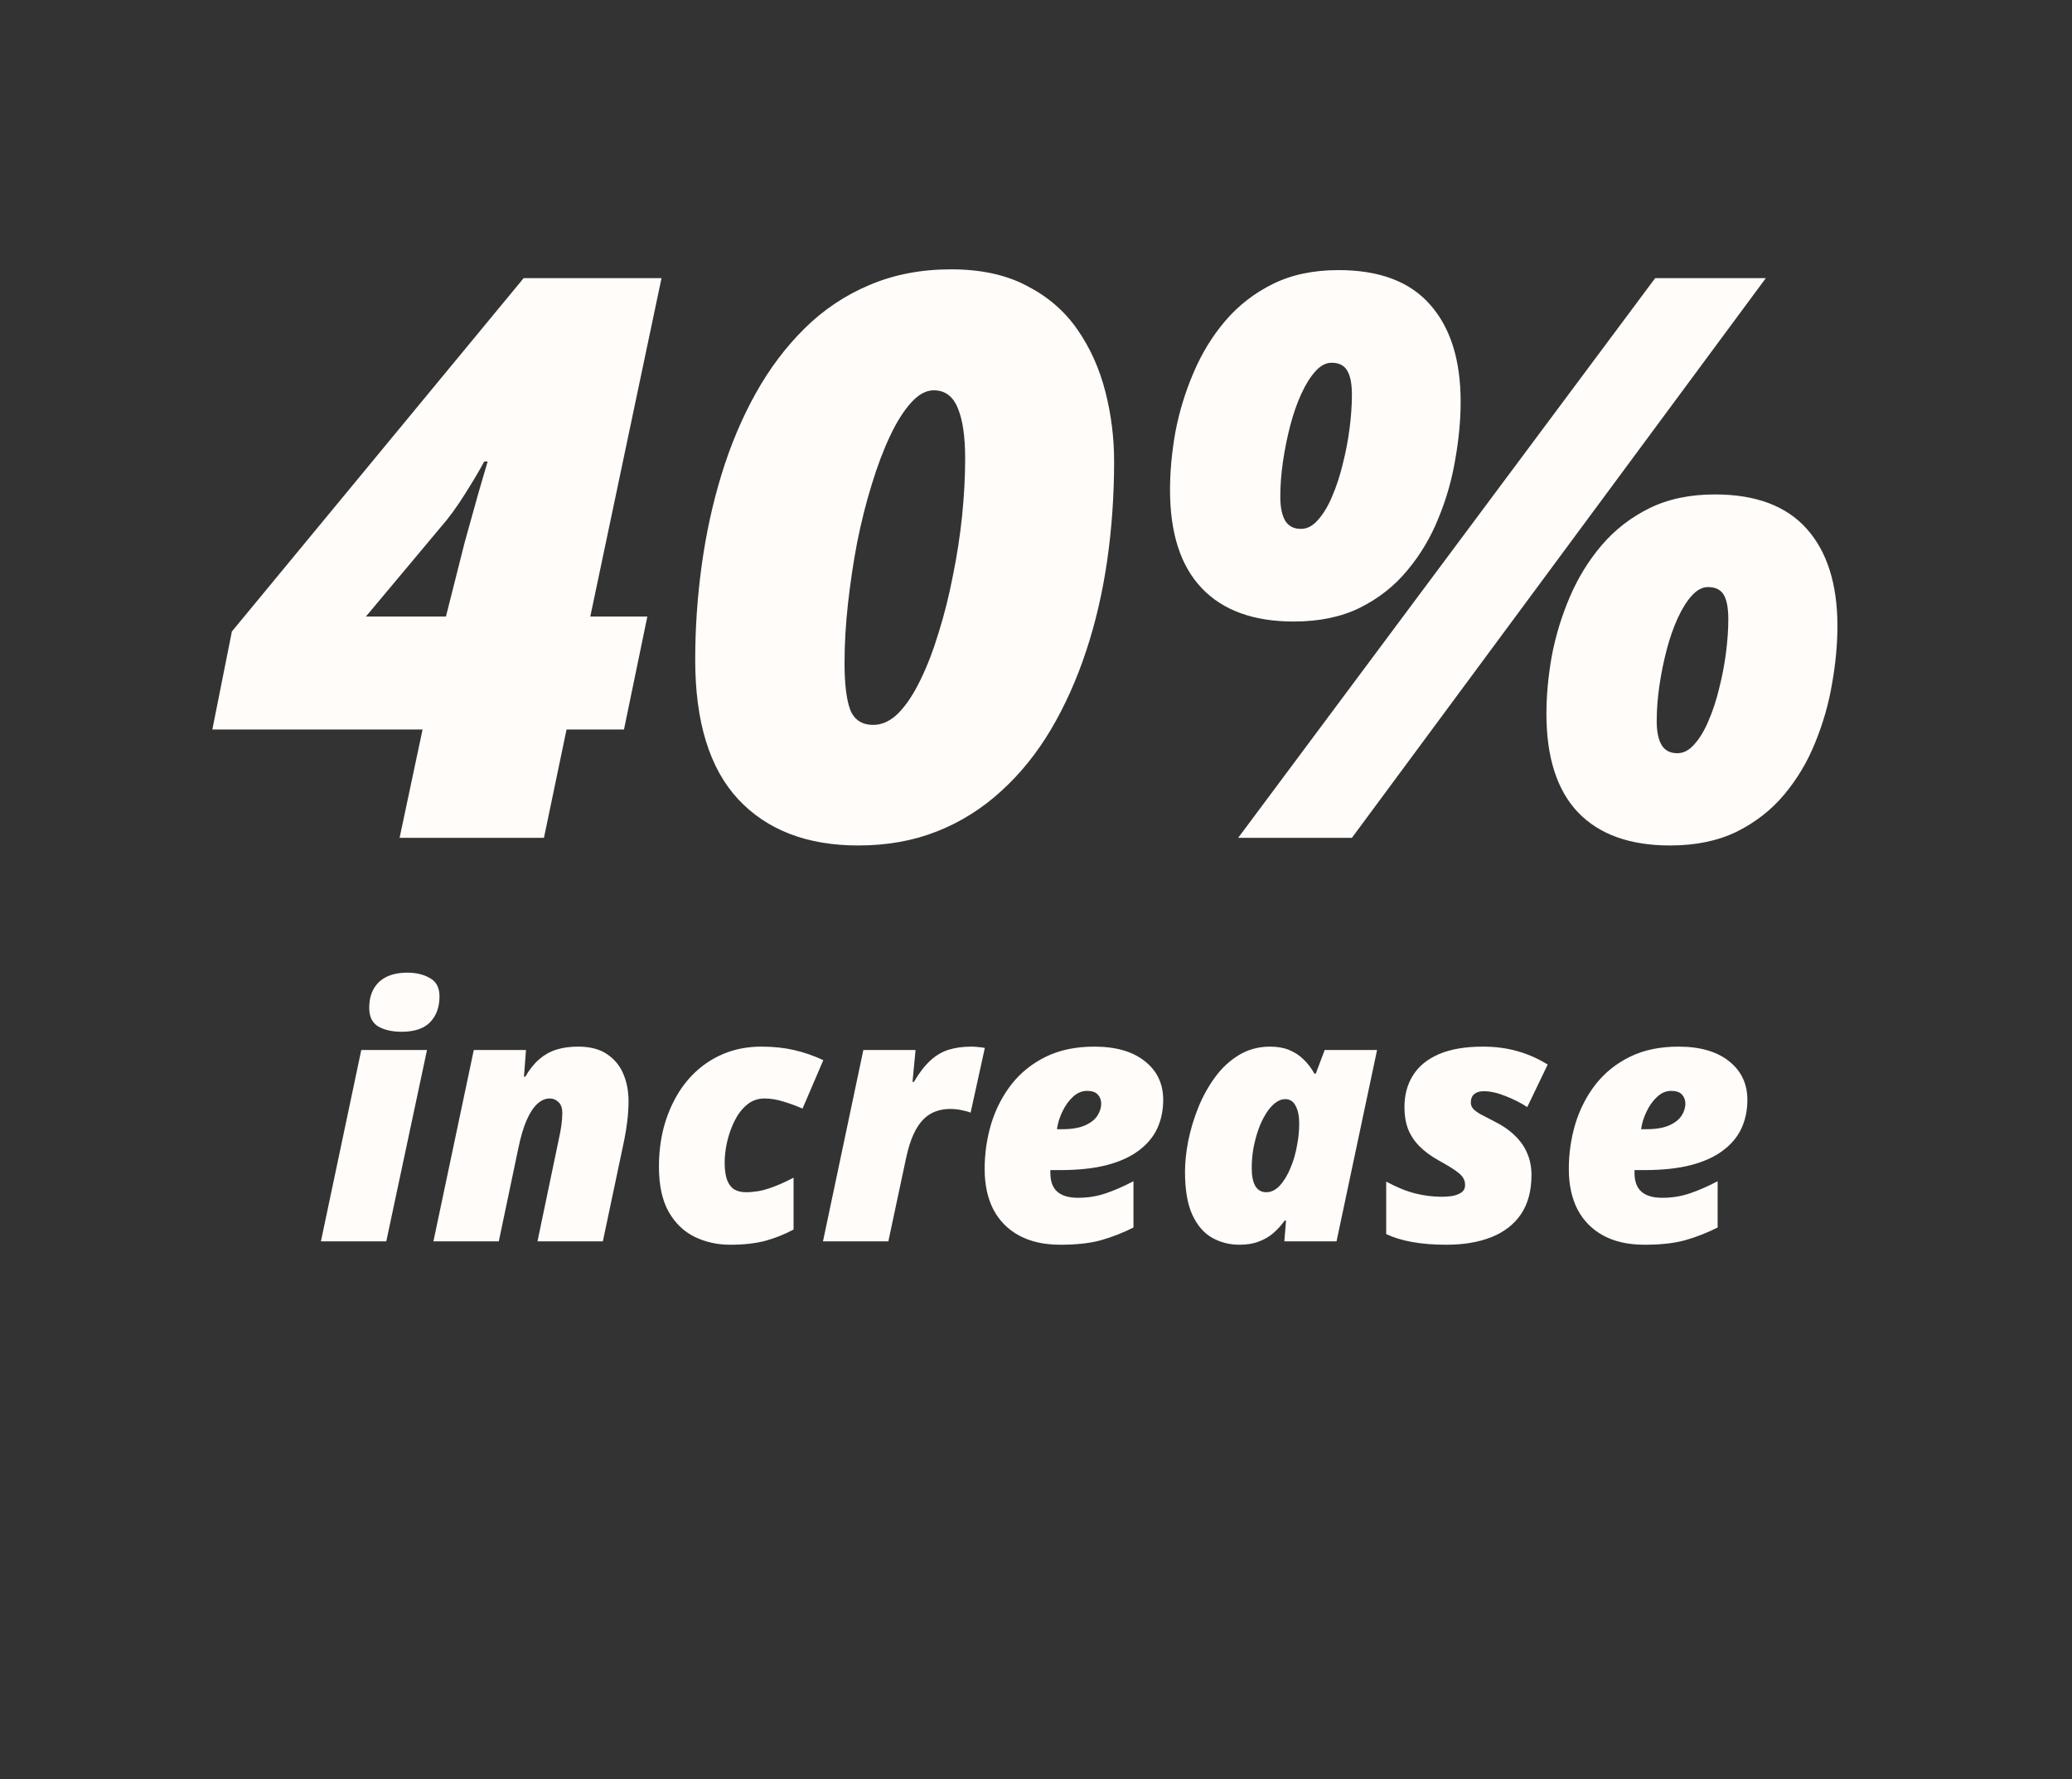 <svg width="539" height="463" viewBox="0 0 539 463" fill="none" xmlns="http://www.w3.org/2000/svg">
<rect x="0" y="0" width="539" height="463" fill="#333333" stroke="none"/>
<path d="M103.949 218L109.926 189.811H55.24L60.32 164.311L136.223 72.371H172.082L153.555 160.426H168.396L162.32 189.811H147.379L141.502 218H103.949ZM95.184 160.426H116.002L120.883 141.102C121.547 138.777 122.277 136.154 123.074 133.232C123.871 130.311 124.635 127.621 125.365 125.164C126.096 122.641 126.594 120.947 126.859 120.084H125.963C124.768 122.342 123.074 125.197 120.883 128.65C118.758 132.037 116.666 134.893 114.607 137.217L95.184 160.426ZM223.281 219.992C209.934 219.992 199.508 215.975 192.004 207.939C184.566 199.904 180.848 187.818 180.848 171.682C180.848 163.447 181.412 155.246 182.541 147.078C183.67 138.844 185.396 130.941 187.721 123.371C190.045 115.801 193 108.795 196.586 102.354C200.172 95.912 204.422 90.268 209.336 85.42C214.25 80.572 219.861 76.82 226.17 74.164C232.545 71.441 239.617 70.08 247.387 70.08C255.156 70.08 261.73 71.508 267.109 74.363C272.555 77.152 276.938 80.938 280.258 85.719C283.578 90.5 286.002 95.879 287.529 101.855C289.057 107.766 289.82 113.842 289.82 120.084C289.82 128.85 289.223 137.416 288.027 145.783C286.832 154.084 285.006 161.953 282.549 169.391C280.092 176.828 277.037 183.635 273.385 189.811C269.732 195.986 265.416 201.332 260.436 205.848C255.521 210.363 249.977 213.85 243.801 216.307C237.625 218.764 230.785 219.992 223.281 219.992ZM227.166 188.615C229.49 188.615 231.682 187.586 233.74 185.527C235.799 183.402 237.691 180.547 239.418 176.961C241.211 173.309 242.805 169.158 244.199 164.51C245.66 159.861 246.889 154.947 247.885 149.768C248.947 144.588 249.744 139.408 250.275 134.229C250.807 128.982 251.072 124.002 251.072 119.287C251.072 113.643 250.441 109.293 249.18 106.238C247.918 103.117 245.826 101.557 242.904 101.557C240.912 101.557 238.953 102.619 237.027 104.744C235.102 106.869 233.275 109.758 231.549 113.41C229.822 117.062 228.229 121.279 226.768 126.061C225.307 130.775 224.045 135.789 222.982 141.102C221.986 146.348 221.189 151.66 220.592 157.039C219.994 162.418 219.695 167.564 219.695 172.479C219.695 177.99 220.193 182.074 221.189 184.73C222.252 187.32 224.244 188.615 227.166 188.615ZM322.094 218L430.568 72.371H459.355L351.678 218H322.094ZM336.537 161.721C326.111 161.721 318.143 158.832 312.631 153.055C307.119 147.277 304.363 138.744 304.363 127.455C304.363 122.674 304.828 117.66 305.758 112.414C306.754 107.168 308.314 102.055 310.439 97.074C312.564 92.027 315.32 87.512 318.707 83.527C322.16 79.477 326.311 76.256 331.158 73.865C336.006 71.475 341.684 70.279 348.191 70.279C358.816 70.279 366.752 73.268 371.998 79.244C377.311 85.221 379.967 93.654 379.967 104.545C379.967 109.26 379.502 114.24 378.572 119.486C377.709 124.732 376.248 129.846 374.189 134.826C372.197 139.807 369.508 144.322 366.121 148.373C362.801 152.424 358.684 155.678 353.77 158.135C348.922 160.525 343.178 161.721 336.537 161.721ZM338.43 137.615C340.023 137.615 341.484 136.852 342.812 135.324C344.207 133.797 345.436 131.771 346.498 129.248C347.627 126.658 348.557 123.836 349.287 120.781C350.084 117.66 350.682 114.539 351.08 111.418C351.479 108.297 351.678 105.408 351.678 102.752C351.678 99.897 351.279 97.805 350.482 96.477C349.686 95.082 348.324 94.385 346.398 94.385C344.938 94.385 343.543 95.115 342.215 96.576C340.887 98.037 339.658 99.996 338.529 102.453C337.4 104.91 336.438 107.666 335.641 110.721C334.844 113.775 334.213 116.896 333.748 120.084C333.283 123.271 333.051 126.326 333.051 129.248C333.051 131.971 333.482 134.062 334.346 135.523C335.209 136.918 336.57 137.615 338.43 137.615ZM434.453 219.992C424.027 219.992 416.059 217.137 410.547 211.426C405.035 205.648 402.279 197.082 402.279 185.727C402.279 180.945 402.744 175.932 403.674 170.686C404.67 165.439 406.23 160.326 408.355 155.346C410.48 150.365 413.236 145.883 416.623 141.898C420.076 137.848 424.227 134.627 429.074 132.236C433.922 129.846 439.6 128.65 446.107 128.65C456.732 128.65 464.701 131.639 470.014 137.615C475.326 143.592 477.982 152.025 477.982 162.916C477.982 167.631 477.518 172.611 476.588 177.857C475.725 183.037 474.264 188.15 472.205 193.197C470.213 198.178 467.523 202.693 464.137 206.744C460.816 210.729 456.699 213.949 451.785 216.406C446.871 218.797 441.094 219.992 434.453 219.992ZM436.346 195.986C437.939 195.986 439.4 195.223 440.729 193.695C442.123 192.168 443.352 190.143 444.414 187.619C445.543 185.029 446.473 182.207 447.203 179.152C448 176.031 448.598 172.91 448.996 169.789C449.395 166.668 449.594 163.779 449.594 161.123C449.594 158.201 449.195 156.076 448.398 154.748C447.602 153.42 446.24 152.756 444.314 152.756C442.854 152.756 441.459 153.486 440.131 154.947C438.803 156.408 437.574 158.367 436.445 160.824C435.316 163.281 434.354 166.037 433.557 169.092C432.76 172.146 432.129 175.268 431.664 178.455C431.199 181.643 430.967 184.697 430.967 187.619C430.967 190.342 431.398 192.434 432.262 193.895C433.125 195.289 434.486 195.986 436.346 195.986Z" fill="#FFFCF9"/>
<path d="M83.48 323L93.982 273.21H111.077L100.486 323H83.48ZM104.441 268.464C102.039 268.464 100.032 268.01 98.421 267.102C96.839 266.164 96.048 264.553 96.048 262.268C96.048 260.275 96.443 258.605 97.234 257.258C98.025 255.881 99.153 254.841 100.618 254.138C102.112 253.435 103.899 253.083 105.979 253.083C108.235 253.083 110.184 253.552 111.824 254.489C113.494 255.397 114.329 256.994 114.329 259.279C114.329 262.033 113.523 264.26 111.912 265.959C110.301 267.629 107.811 268.464 104.441 268.464ZM112.747 323L123.25 273.21H136.829L136.302 280.153H136.653C137.737 278.278 138.938 276.77 140.257 275.627C141.575 274.484 143.055 273.649 144.695 273.122C146.365 272.595 148.255 272.331 150.364 272.331C153.47 272.331 155.975 272.976 157.879 274.265C159.812 275.554 161.233 277.268 162.142 279.406C163.05 281.545 163.504 283.903 163.504 286.481C163.504 288.122 163.401 289.821 163.196 291.579C162.991 293.308 162.728 294.963 162.405 296.545L156.824 323H139.817L145.486 295.842C145.662 295.08 145.838 294.113 146.014 292.941C146.189 291.74 146.277 290.627 146.277 289.602C146.277 288.342 145.955 287.404 145.311 286.789C144.666 286.145 143.89 285.822 142.981 285.822C141.868 285.822 140.799 286.291 139.773 287.229C138.777 288.137 137.854 289.543 137.005 291.447C136.185 293.322 135.467 295.739 134.852 298.698L129.754 323H112.747ZM189.959 323.879C186.59 323.879 183.499 323.19 180.687 321.813C177.874 320.437 175.618 318.254 173.919 315.266C172.249 312.277 171.414 308.381 171.414 303.576C171.414 300.061 171.81 296.735 172.601 293.601C173.421 290.466 174.593 287.595 176.116 284.987C177.64 282.38 179.485 280.139 181.653 278.264C183.851 276.359 186.326 274.895 189.08 273.869C191.834 272.844 194.822 272.331 198.045 272.331C201.15 272.331 203.978 272.624 206.526 273.21C209.104 273.796 211.653 274.675 214.173 275.847L208.768 288.459C207.273 287.785 205.647 287.185 203.89 286.657C202.161 286.101 200.491 285.822 198.88 285.822C197.122 285.822 195.584 286.379 194.266 287.492C192.977 288.576 191.907 289.982 191.058 291.711C190.208 293.439 189.563 295.271 189.124 297.204C188.714 299.108 188.509 300.866 188.509 302.478C188.509 304.411 188.729 305.949 189.168 307.092C189.607 308.205 190.237 309.011 191.058 309.509C191.878 309.978 192.859 310.212 194.002 310.212C196.111 310.212 198.147 309.875 200.11 309.201C202.103 308.527 204.212 307.604 206.438 306.433V319.924C204.095 321.184 201.634 322.165 199.056 322.868C196.478 323.542 193.445 323.879 189.959 323.879ZM214.085 323L224.588 273.21H238.167L237.376 281.516H237.728C239.104 279.172 240.511 277.341 241.946 276.022C243.382 274.675 244.964 273.723 246.692 273.166C248.45 272.609 250.442 272.331 252.669 272.331C253.313 272.331 253.987 272.375 254.69 272.463C255.423 272.521 255.921 272.595 256.185 272.683L252.493 289.514C251.849 289.25 251.058 289.03 250.12 288.854C249.183 288.649 248.172 288.547 247.088 288.547C245.77 288.547 244.524 288.767 243.353 289.206C242.21 289.616 241.155 290.305 240.188 291.271C239.251 292.209 238.401 293.498 237.64 295.139C236.907 296.75 236.277 298.742 235.75 301.115L231.092 323H214.085ZM275.828 323.879C271.639 323.879 268.079 323.088 265.149 321.506C262.22 319.924 259.979 317.668 258.426 314.738C256.902 311.779 256.141 308.264 256.141 304.191C256.141 300.119 256.712 296.179 257.854 292.37C259.026 288.562 260.784 285.148 263.128 282.131C265.501 279.113 268.475 276.726 272.049 274.968C275.623 273.21 279.827 272.331 284.661 272.331C290.257 272.331 294.637 273.591 297.801 276.11C300.994 278.63 302.591 281.984 302.591 286.174C302.591 288.928 302.063 291.433 301.009 293.688C299.954 295.915 298.328 297.834 296.131 299.445C293.963 301.057 291.194 302.302 287.825 303.181C284.456 304.03 280.457 304.455 275.828 304.455H273.235C273.235 304.572 273.235 304.689 273.235 304.807C273.235 304.895 273.235 305.012 273.235 305.158C273.235 307.385 273.836 309.025 275.037 310.08C276.238 311.135 278.04 311.662 280.442 311.662C282.962 311.662 285.35 311.281 287.605 310.52C289.861 309.758 292.278 308.703 294.856 307.355V319.396C292.19 320.744 289.437 321.828 286.595 322.648C283.753 323.469 280.164 323.879 275.828 323.879ZM274.949 293.82H276.224C278.772 293.82 280.794 293.483 282.288 292.81C283.782 292.136 284.852 291.286 285.496 290.261C286.141 289.235 286.463 288.21 286.463 287.185C286.463 286.247 286.17 285.456 285.584 284.812C284.998 284.167 284.061 283.845 282.771 283.845C281.453 283.845 280.237 284.357 279.124 285.383C278.011 286.408 277.088 287.697 276.355 289.25C275.623 290.773 275.154 292.297 274.949 293.82ZM322.41 323.879C319.861 323.879 317.503 323.278 315.335 322.077C313.196 320.876 311.482 318.898 310.193 316.145C308.904 313.361 308.26 309.611 308.26 304.895C308.26 302.463 308.538 299.797 309.095 296.896C309.681 293.996 310.545 291.11 311.688 288.239C312.859 285.339 314.324 282.688 316.082 280.285C317.84 277.883 319.905 275.964 322.278 274.528C324.681 273.063 327.391 272.331 330.408 272.331C332.312 272.331 333.968 272.624 335.374 273.21C336.81 273.796 338.055 274.616 339.109 275.671C340.193 276.696 341.131 277.927 341.922 279.362H342.273L344.603 273.21H358.226L347.679 323H334.1L334.539 317.595H334.188C333.309 318.825 332.327 319.909 331.243 320.847C330.159 321.784 328.899 322.517 327.464 323.044C326.058 323.601 324.373 323.879 322.41 323.879ZM329.397 310.212C330.687 310.212 331.873 309.626 332.957 308.454C334.041 307.253 334.964 305.715 335.726 303.84C336.517 301.965 337.088 299.958 337.439 297.819C337.615 296.911 337.747 296.003 337.835 295.095C337.923 294.157 337.967 293.234 337.967 292.326C337.967 290.422 337.659 288.898 337.044 287.756C336.458 286.584 335.564 285.998 334.363 285.998C333.426 285.998 332.518 286.35 331.639 287.053C330.789 287.727 329.998 288.664 329.266 289.865C328.533 291.037 327.889 292.399 327.332 293.952C326.805 295.476 326.38 297.087 326.058 298.786C325.765 300.485 325.618 302.199 325.618 303.928C325.618 305.949 325.926 307.502 326.541 308.586C327.186 309.67 328.138 310.212 329.397 310.212ZM376.243 323.879C372.933 323.879 369.974 323.645 367.366 323.176C364.788 322.707 362.532 322.019 360.599 321.11V307.443C363.294 308.908 365.799 309.934 368.113 310.52C370.428 311.105 372.771 311.398 375.145 311.398C375.848 311.398 376.668 311.34 377.605 311.223C378.543 311.076 379.363 310.783 380.066 310.344C380.77 309.904 381.121 309.23 381.121 308.322C381.121 307.648 380.96 307.048 380.638 306.521C380.345 305.964 379.715 305.349 378.748 304.675C377.781 303.972 376.287 303.063 374.266 301.95C372.215 300.808 370.53 299.562 369.212 298.215C367.894 296.867 366.912 295.373 366.268 293.732C365.652 292.062 365.345 290.173 365.345 288.063C365.345 284.929 366.077 282.189 367.542 279.846C369.007 277.473 371.248 275.627 374.266 274.309C377.312 272.99 381.15 272.331 385.779 272.331C389.031 272.331 392.02 272.727 394.744 273.518C397.469 274.279 400.091 275.437 402.61 276.989L397.293 288.063C395.652 286.979 393.777 286.027 391.668 285.207C389.588 284.357 387.684 283.933 385.955 283.933C384.93 283.933 384.109 284.182 383.494 284.68C382.908 285.178 382.615 285.925 382.615 286.921C382.615 287.478 382.806 287.99 383.187 288.459C383.597 288.928 384.241 289.411 385.12 289.909C385.999 290.378 387.127 290.964 388.504 291.667C390.76 292.78 392.605 294.04 394.041 295.446C395.506 296.853 396.59 298.405 397.293 300.104C398.025 301.804 398.392 303.679 398.392 305.729C398.392 309.831 397.483 313.229 395.667 315.925C393.851 318.591 391.287 320.583 387.977 321.901C384.666 323.22 380.755 323.879 376.243 323.879ZM427.791 323.879C423.602 323.879 420.042 323.088 417.112 321.506C414.183 319.924 411.941 317.668 410.389 314.738C408.865 311.779 408.104 308.264 408.104 304.191C408.104 300.119 408.675 296.179 409.817 292.37C410.989 288.562 412.747 285.148 415.091 282.131C417.464 279.113 420.438 276.726 424.012 274.968C427.586 273.21 431.79 272.331 436.624 272.331C442.22 272.331 446.6 273.591 449.764 276.11C452.957 278.63 454.554 281.984 454.554 286.174C454.554 288.928 454.026 291.433 452.972 293.688C451.917 295.915 450.291 297.834 448.094 299.445C445.926 301.057 443.157 302.302 439.788 303.181C436.419 304.03 432.42 304.455 427.791 304.455H425.198C425.198 304.572 425.198 304.689 425.198 304.807C425.198 304.895 425.198 305.012 425.198 305.158C425.198 307.385 425.799 309.025 427 310.08C428.201 311.135 430.003 311.662 432.405 311.662C434.925 311.662 437.312 311.281 439.568 310.52C441.824 309.758 444.241 308.703 446.819 307.355V319.396C444.153 320.744 441.399 321.828 438.558 322.648C435.716 323.469 432.127 323.879 427.791 323.879ZM426.912 293.82H428.187C430.735 293.82 432.757 293.483 434.251 292.81C435.745 292.136 436.814 291.286 437.459 290.261C438.104 289.235 438.426 288.21 438.426 287.185C438.426 286.247 438.133 285.456 437.547 284.812C436.961 284.167 436.023 283.845 434.734 283.845C433.416 283.845 432.2 284.357 431.087 285.383C429.974 286.408 429.051 287.697 428.318 289.25C427.586 290.773 427.117 292.297 426.912 293.82Z" fill="#FFFCF9"/>
</svg>
